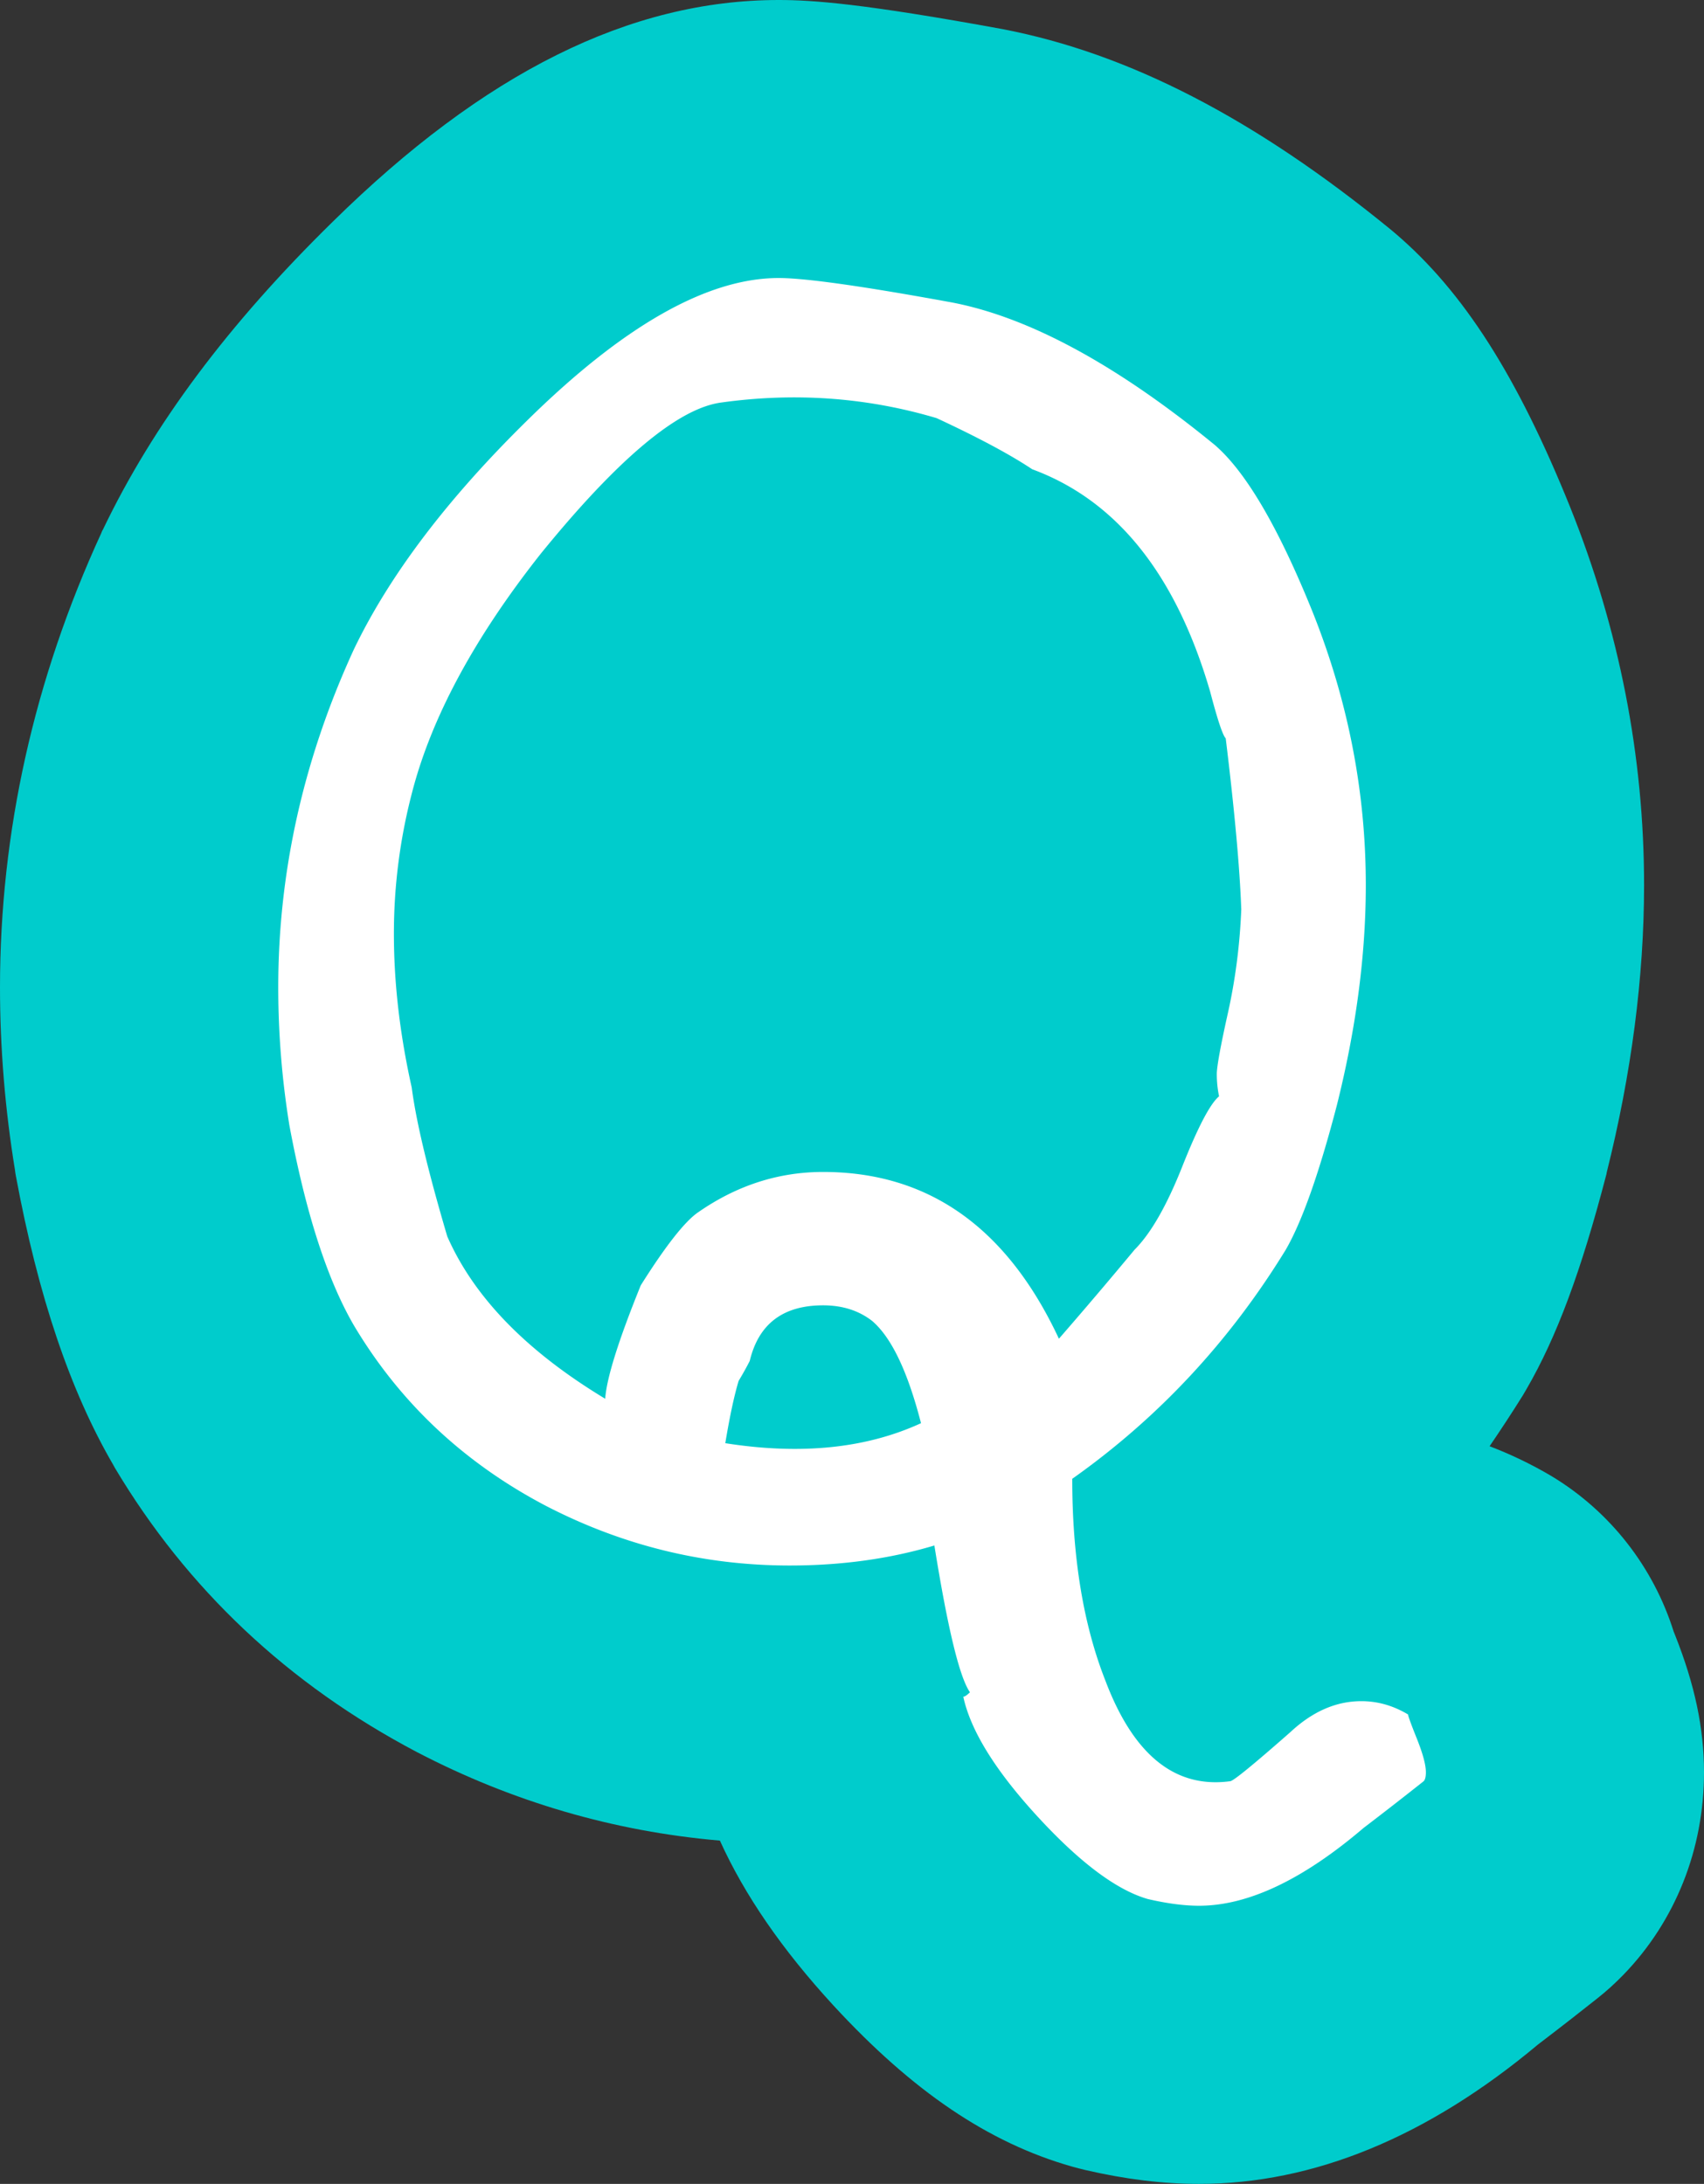 <svg xmlns="http://www.w3.org/2000/svg" width="67.39" height="86.39" viewBox="0 0 67.39 86.39"><rect x="0" y="0" width="67.39" height="86.39" fill="#333333" stroke="none"/><defs><style/></defs><g id="ID0.8196931323036551"><g id="ID0.7350841015577316"><g id="ID0.34164572414010763"><path id="ID0.9722420736216009" fill="#0CC" d="M67.39 70.11c0 3.04-1.13 5.88-3.18 8-.33.34-.68.66-1.05.95-.59.47-1.37 1.08-2.34 1.82-4.36 3.65-8.87 5.51-13.4 5.51-1.43 0-2.9-.18-4.5-.55-.18-.04-.36-.09-.54-.14-3.29-.94-6.29-2.97-9.43-6.38-2.02-2.2-3.5-4.35-4.48-6.51-4.18-.36-8.2-1.53-11.98-3.5-5.09-2.68-9.09-6.45-11.95-11.25-.02-.04-.04-.07-.06-.11-1.71-2.94-2.97-6.68-3.85-11.42-.02-.09-.03-.18-.04-.26C.2 43.88 0 41.46 0 39.06c0-6.15 1.35-12.19 4-17.96.02-.06.05-.12.08-.17 1.98-4.13 4.94-8.1 9.07-12.15C19.15 2.87 24.92 0 30.8 0c1.33 0 3.33.14 8.84 1.15 5.01.96 10 3.55 15.36 7.93l.19.16c2.69 2.3 4.82 5.64 6.91 10.83 1.94 4.84 2.92 9.86 2.92 14.94 0 3.64-.5 7.47-1.48 11.38 0 .03-.01.07-.02.1-.99 3.8-1.96 6.41-3.15 8.46-.05.08-.09.16-.14.24-.43.69-.87 1.36-1.32 2.02.84.32 1.65.71 2.43 1.17 2.35 1.41 4.05 3.62 4.85 6.16l.06.15c.78 1.97 1.14 3.68 1.14 5.42z"/></g></g><g id="ID0.03899008361622691"><path id="ID0.6533174994401634" fill="#FFF" d="M56.303 70.461a157.73 157.73 0 0 1-2.375 1.847c-2.405 2.052-4.574 3.079-6.509 3.079-.587 0-1.262-.089-2.023-.265-1.231-.352-2.683-1.438-4.354-3.254-1.671-1.818-2.654-3.402-2.946-4.75.058 0 .146-.06.264-.176-.411-.587-.88-2.521-1.407-5.806-1.76.527-3.666.792-5.718.792-3.401 0-6.627-.792-9.676-2.376-3.226-1.7-5.748-4.074-7.564-7.124-1.056-1.817-1.906-4.456-2.551-7.917a34.08 34.08 0 0 1-.44-5.453c0-4.574.997-9.03 2.991-13.37 1.407-2.932 3.694-5.951 6.86-9.061 3.812-3.752 7.125-5.629 9.94-5.629 1.055 0 3.342.323 6.86.968 3.049.587 6.509 2.463 10.379 5.629 1.231 1.056 2.521 3.255 3.871 6.598 1.407 3.518 2.11 7.124 2.11 10.818 0 2.758-.382 5.66-1.144 8.708-.703 2.698-1.378 4.604-2.022 5.718-2.229 3.637-5.044 6.656-8.444 9.061 0 3.108.439 5.776 1.319 8.004 1.113 2.932 2.756 4.251 4.926 3.959.117 0 .908-.646 2.375-1.936.88-.822 1.816-1.231 2.814-1.231.645 0 1.261.176 1.848.527 0 .058.116.381.352.968.233.586.352 1.025.352 1.319 0 .176-.03.293-.088.353zM49.09 35.979c-.059-1.641-.264-3.899-.615-6.772-.118-.117-.323-.732-.616-1.848-1.35-4.632-3.694-7.564-7.036-8.796-.88-.586-2.142-1.261-3.782-2.023-2.758-.82-5.601-1.025-8.532-.615-1.702.235-4.077 2.229-7.125 5.981-2.639 3.342-4.341 6.509-5.102 9.499a22.01 22.01 0 0 0-.704 5.542c0 1.936.233 3.958.704 6.069.176 1.35.645 3.313 1.407 5.894 1.056 2.405 3.137 4.545 6.245 6.421.058-.82.527-2.315 1.407-4.486.996-1.583 1.76-2.551 2.287-2.902 1.524-1.056 3.167-1.583 4.926-1.583 4.163 0 7.271 2.198 9.324 6.597a203.82 203.82 0 0 0 2.99-3.519c.645-.645 1.275-1.744 1.891-3.299.616-1.553 1.1-2.477 1.452-2.771a4.365 4.365 0 0 1-.089-.88c0-.292.146-1.099.44-2.418.294-1.32.47-2.684.528-4.091zM36.424 56.298c-.527-2.052-1.174-3.4-1.935-4.047-.528-.409-1.174-.615-1.936-.615-1.583 0-2.551.733-2.902 2.199-.118.234-.265.499-.44.791-.176.587-.352 1.408-.527 2.463 2.99.471 5.57.207 7.74-.791z"/></g></g></svg>